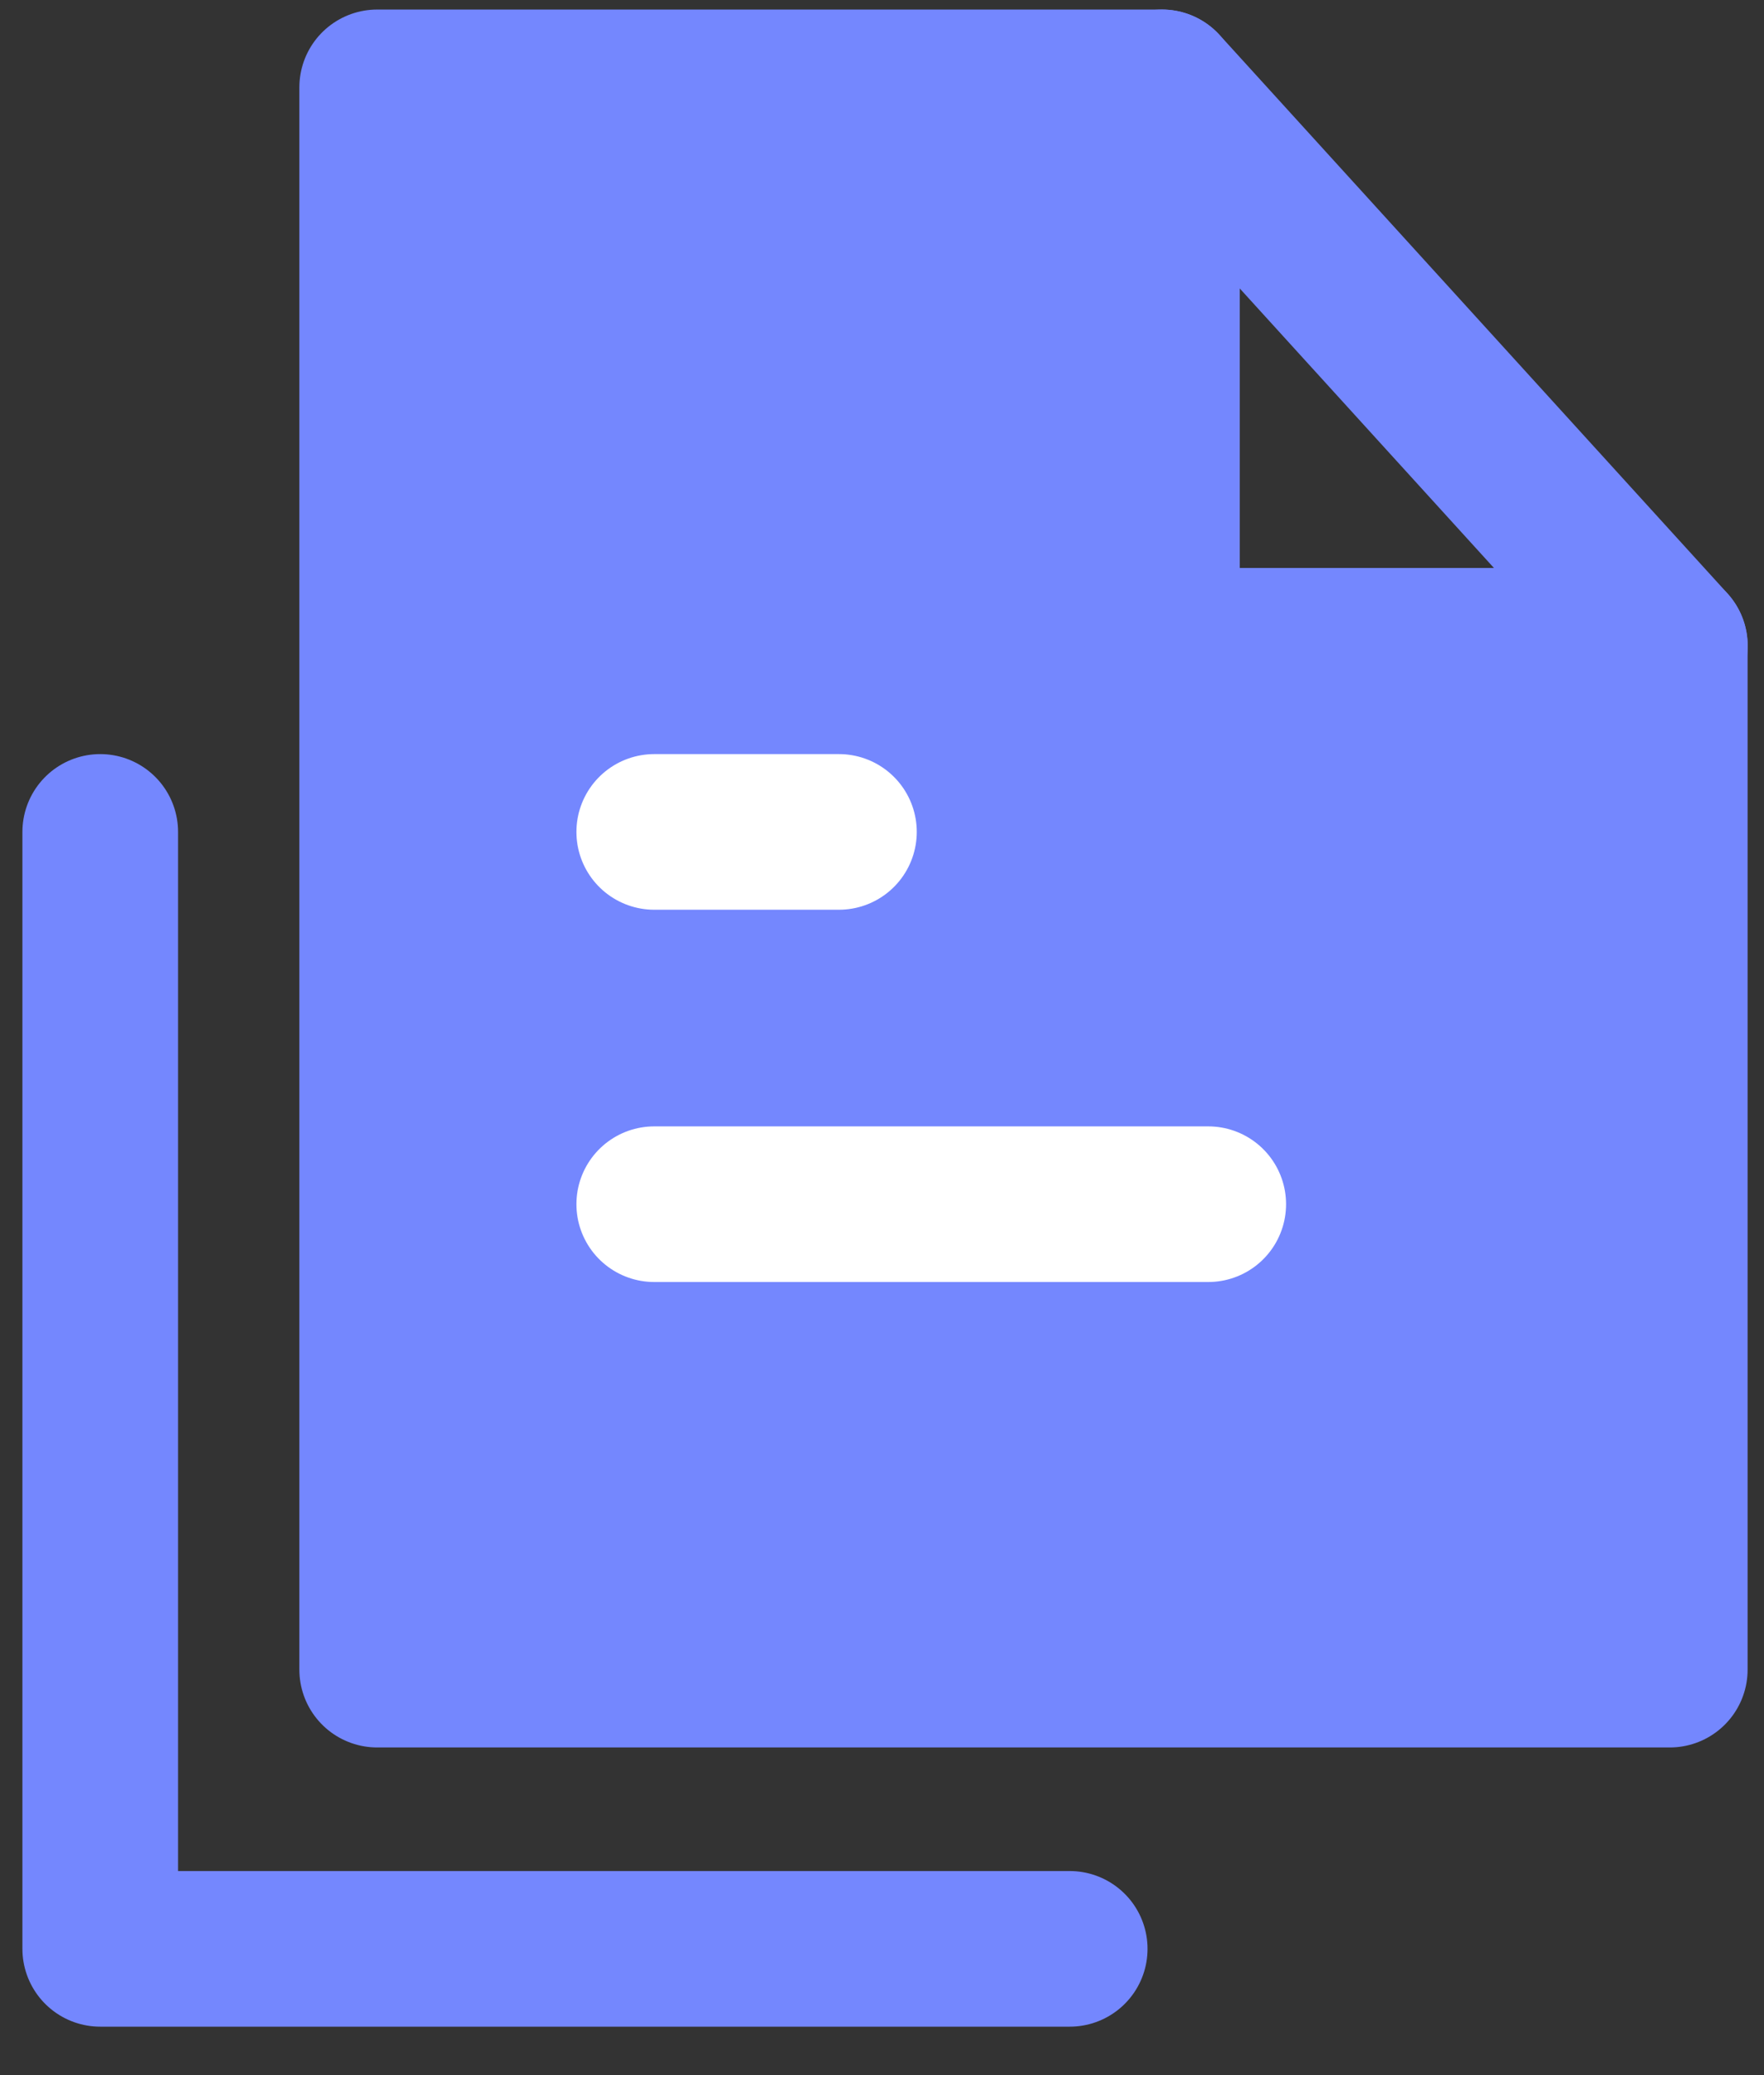 <?xml version="1.0" encoding="UTF-8"?><svg version="1.1" width="17px" height="20px" viewBox="0 0 17.0 20.0" xmlns="http://www.w3.org/2000/svg" xmlns:xlink="http://www.w3.org/1999/xlink"><rect x="0" y="0" width="17.0" height="20.0" fill="#333333" stroke="none"/><defs><clipPath id="i0"><path d="M1440,0 L1440,796 L0,796 L0,0 L1440,0 Z"></path></clipPath><clipPath id="i1"><path d="M7.563,0 L7.563,5.382 L12.457,5.382 L12.457,15.25 L0,15.25 L0,0 L7.563,0 Z"></path></clipPath></defs><g transform="translate(-727.0 -318.0)"><g clip-path="url(#i0)"><g transform="translate(708.431 295.967)"><g transform="translate(19.535 22.875)"><g transform="translate(2.669 0.0)"><g clip-path="url(#i1)"><polygon points="0,0 12.457,0 12.457,15.25 0,15.25 0,0" stroke="none" fill="#7487FE"></polygon></g><polygon points="0,15.25 12.457,15.25 12.457,5.382 7.563,5.382 7.563,0 0,0 0,15.25 0,15.25" stroke="#7487FE" stroke-width="1.5" fill="none" stroke-linecap="round" stroke-linejoin="round"></polygon></g><g transform="translate(10.233 0.0)"><path d="M0,0 L4.894,5.382" stroke="#7487FE" stroke-width="1.5" fill="none" stroke-linecap="round" stroke-linejoin="round"></path></g><g transform="translate(0.0 7.176)"><path d="M0,0 L0,10.765 L9.343,10.765" stroke="#7487FE" stroke-width="1.5" fill="none" stroke-linecap="round" stroke-linejoin="round"></path></g><g transform="translate(5.339 6.952)"><path d="M0,0.224 L1.78,0.224" stroke="#FFFFFF" stroke-width="1.5" fill="none" stroke-linecap="round" stroke-miterlimit="10"></path></g><g transform="translate(5.339 10.54)"><path d="M0,0.224 L5.339,0.224" stroke="#FFFFFF" stroke-width="1.5" fill="none" stroke-linecap="round" stroke-miterlimit="10"></path></g></g></g></g></g></svg>